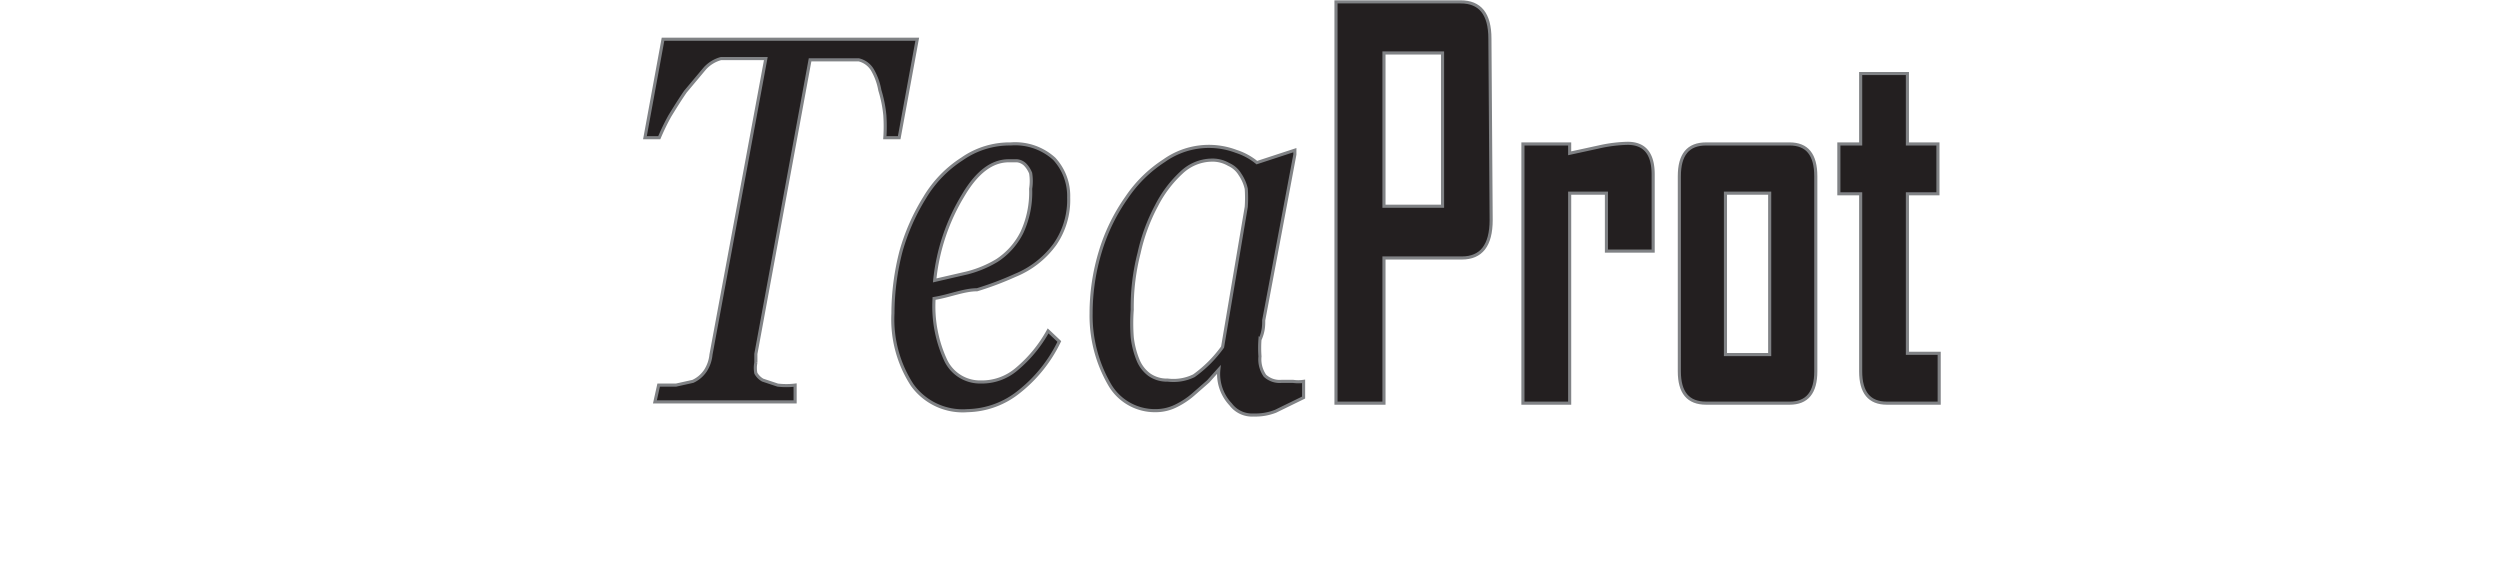 <svg id="Layer_1" data-name="Layer 1" xmlns="http://www.w3.org/2000/svg" viewBox="0 0 40.12 9.03"><defs><style>.cls-1{fill:#231f20;stroke:#808285;stroke-miterlimit:10;stroke-width:0.05px;}.cls-2{fill:none;}</style></defs><path class="cls-1" d="M14.72,1.6l-.29,1.58H14.2a2.73,2.73,0,0,0,0-.36,2,2,0,0,0-.08-.4A1,1,0,0,0,14,2.09a.35.35,0,0,0-.22-.16l-.25,0H13l-.87,4.72s0,0,0,.07v.07a.43.43,0,0,0,0,.17.29.29,0,0,0,.11.11l.24.08a1.19,1.19,0,0,0,.28,0l0,.27H10.51l.06-.27.28,0,.27-.06a.49.49,0,0,0,.2-.17.58.58,0,0,0,.09-.26l.88-4.75h-.42l-.3,0a.54.54,0,0,0-.26.16L11,2.44c-.09.13-.17.26-.25.39a3.62,3.62,0,0,0-.17.35h-.23l.29-1.58Z" transform="translate(0 -0.97)"/><path class="cls-1" d="M17.15,4.14a1.25,1.25,0,0,1-.22.75,1.48,1.48,0,0,1-.64.5,5.05,5.05,0,0,1-.61.23c-.21,0-.44.1-.69.14a2.06,2.06,0,0,0,.19,1,.61.61,0,0,0,.56.34.86.86,0,0,0,.58-.21,2.15,2.15,0,0,0,.5-.61l.18.17a2.3,2.3,0,0,1-.65.81,1.36,1.36,0,0,1-.82.3,1,1,0,0,1-.89-.41A1.93,1.93,0,0,1,14.33,6a4,4,0,0,1,.13-1,3.35,3.35,0,0,1,.38-.86,1.88,1.88,0,0,1,.6-.62,1.33,1.33,0,0,1,.78-.24.93.93,0,0,1,.7.24A.88.88,0,0,1,17.15,4.14ZM16.54,4a.81.81,0,0,0,0-.25.42.42,0,0,0-.09-.14.22.22,0,0,0-.13-.06l-.13,0c-.27,0-.51.18-.73.55A3.26,3.26,0,0,0,15,5.47l.52-.12a1.78,1.78,0,0,0,.48-.2,1.15,1.15,0,0,0,.4-.45A1.53,1.53,0,0,0,16.54,4Z" transform="translate(0 -0.97)"/><path class="cls-1" d="M19.56,6.9h0l-.17.19-.24.21a1.27,1.27,0,0,1-.27.18.73.73,0,0,1-.33.08.84.84,0,0,1-.75-.43A2.2,2.2,0,0,1,17.51,6a3.41,3.41,0,0,1,.15-1,3,3,0,0,1,.42-.86,2.1,2.1,0,0,1,.6-.59,1.24,1.24,0,0,1,1.16-.15,1,1,0,0,1,.33.18l.61-.2,0,.07-.5,2.66c0,.08,0,.18-.06.31a1.8,1.8,0,0,0,0,.27.46.46,0,0,0,.08.31.35.35,0,0,0,.27.09l.18,0a.58.58,0,0,0,.17,0l0,.26-.45.22a.88.88,0,0,1-.35.06.43.43,0,0,1-.37-.17A.71.71,0,0,1,19.56,6.9ZM20,4.29A2.11,2.11,0,0,0,20,4a.67.67,0,0,0-.1-.23.4.4,0,0,0-.18-.16.52.52,0,0,0-.29-.07.72.72,0,0,0-.47.2,1.89,1.89,0,0,0-.4.53,2.94,2.94,0,0,0-.28.76,3.49,3.49,0,0,0-.11.91,3,3,0,0,0,0,.44,1.36,1.36,0,0,0,.09.36.55.55,0,0,0,.18.24.49.49,0,0,0,.3.09A.75.75,0,0,0,19.16,7a2,2,0,0,0,.46-.46Z" transform="translate(0 -0.97)"/><path class="cls-1" d="M23.93,4.5c0,.41-.16.61-.47.61H22.21V7.44h-.77V1h2c.31,0,.47.19.47.59Zm-.78-.22V1.82h-.94V4.28Z" transform="translate(0 -0.97)"/><path class="cls-1" d="M26.53,5h-.75V4.07h-.59V7.44h-.75V3.28h.75v.15l.46-.1a2.31,2.31,0,0,1,.47-.06c.27,0,.41.16.41.5Z" transform="translate(0 -0.97)"/><path class="cls-1" d="M29.14,6.93q0,.51-.42.51H27.38c-.29,0-.43-.17-.43-.51V3.8c0-.35.14-.52.43-.52h1.34c.28,0,.42.17.42.52Zm-.74-.27V4.07h-.71V6.66Z" transform="translate(0 -0.97)"/><path class="cls-1" d="M31.12,7.44h-.84q-.42,0-.42-.51V4.08h-.35v-.8h.35V2.15h.75V3.28h.49v.8h-.49V6.64h.51Z" transform="translate(0 -0.97)"/><line class="cls-2" y1="9.03" x2="40.12" y2="9.03"/></svg>